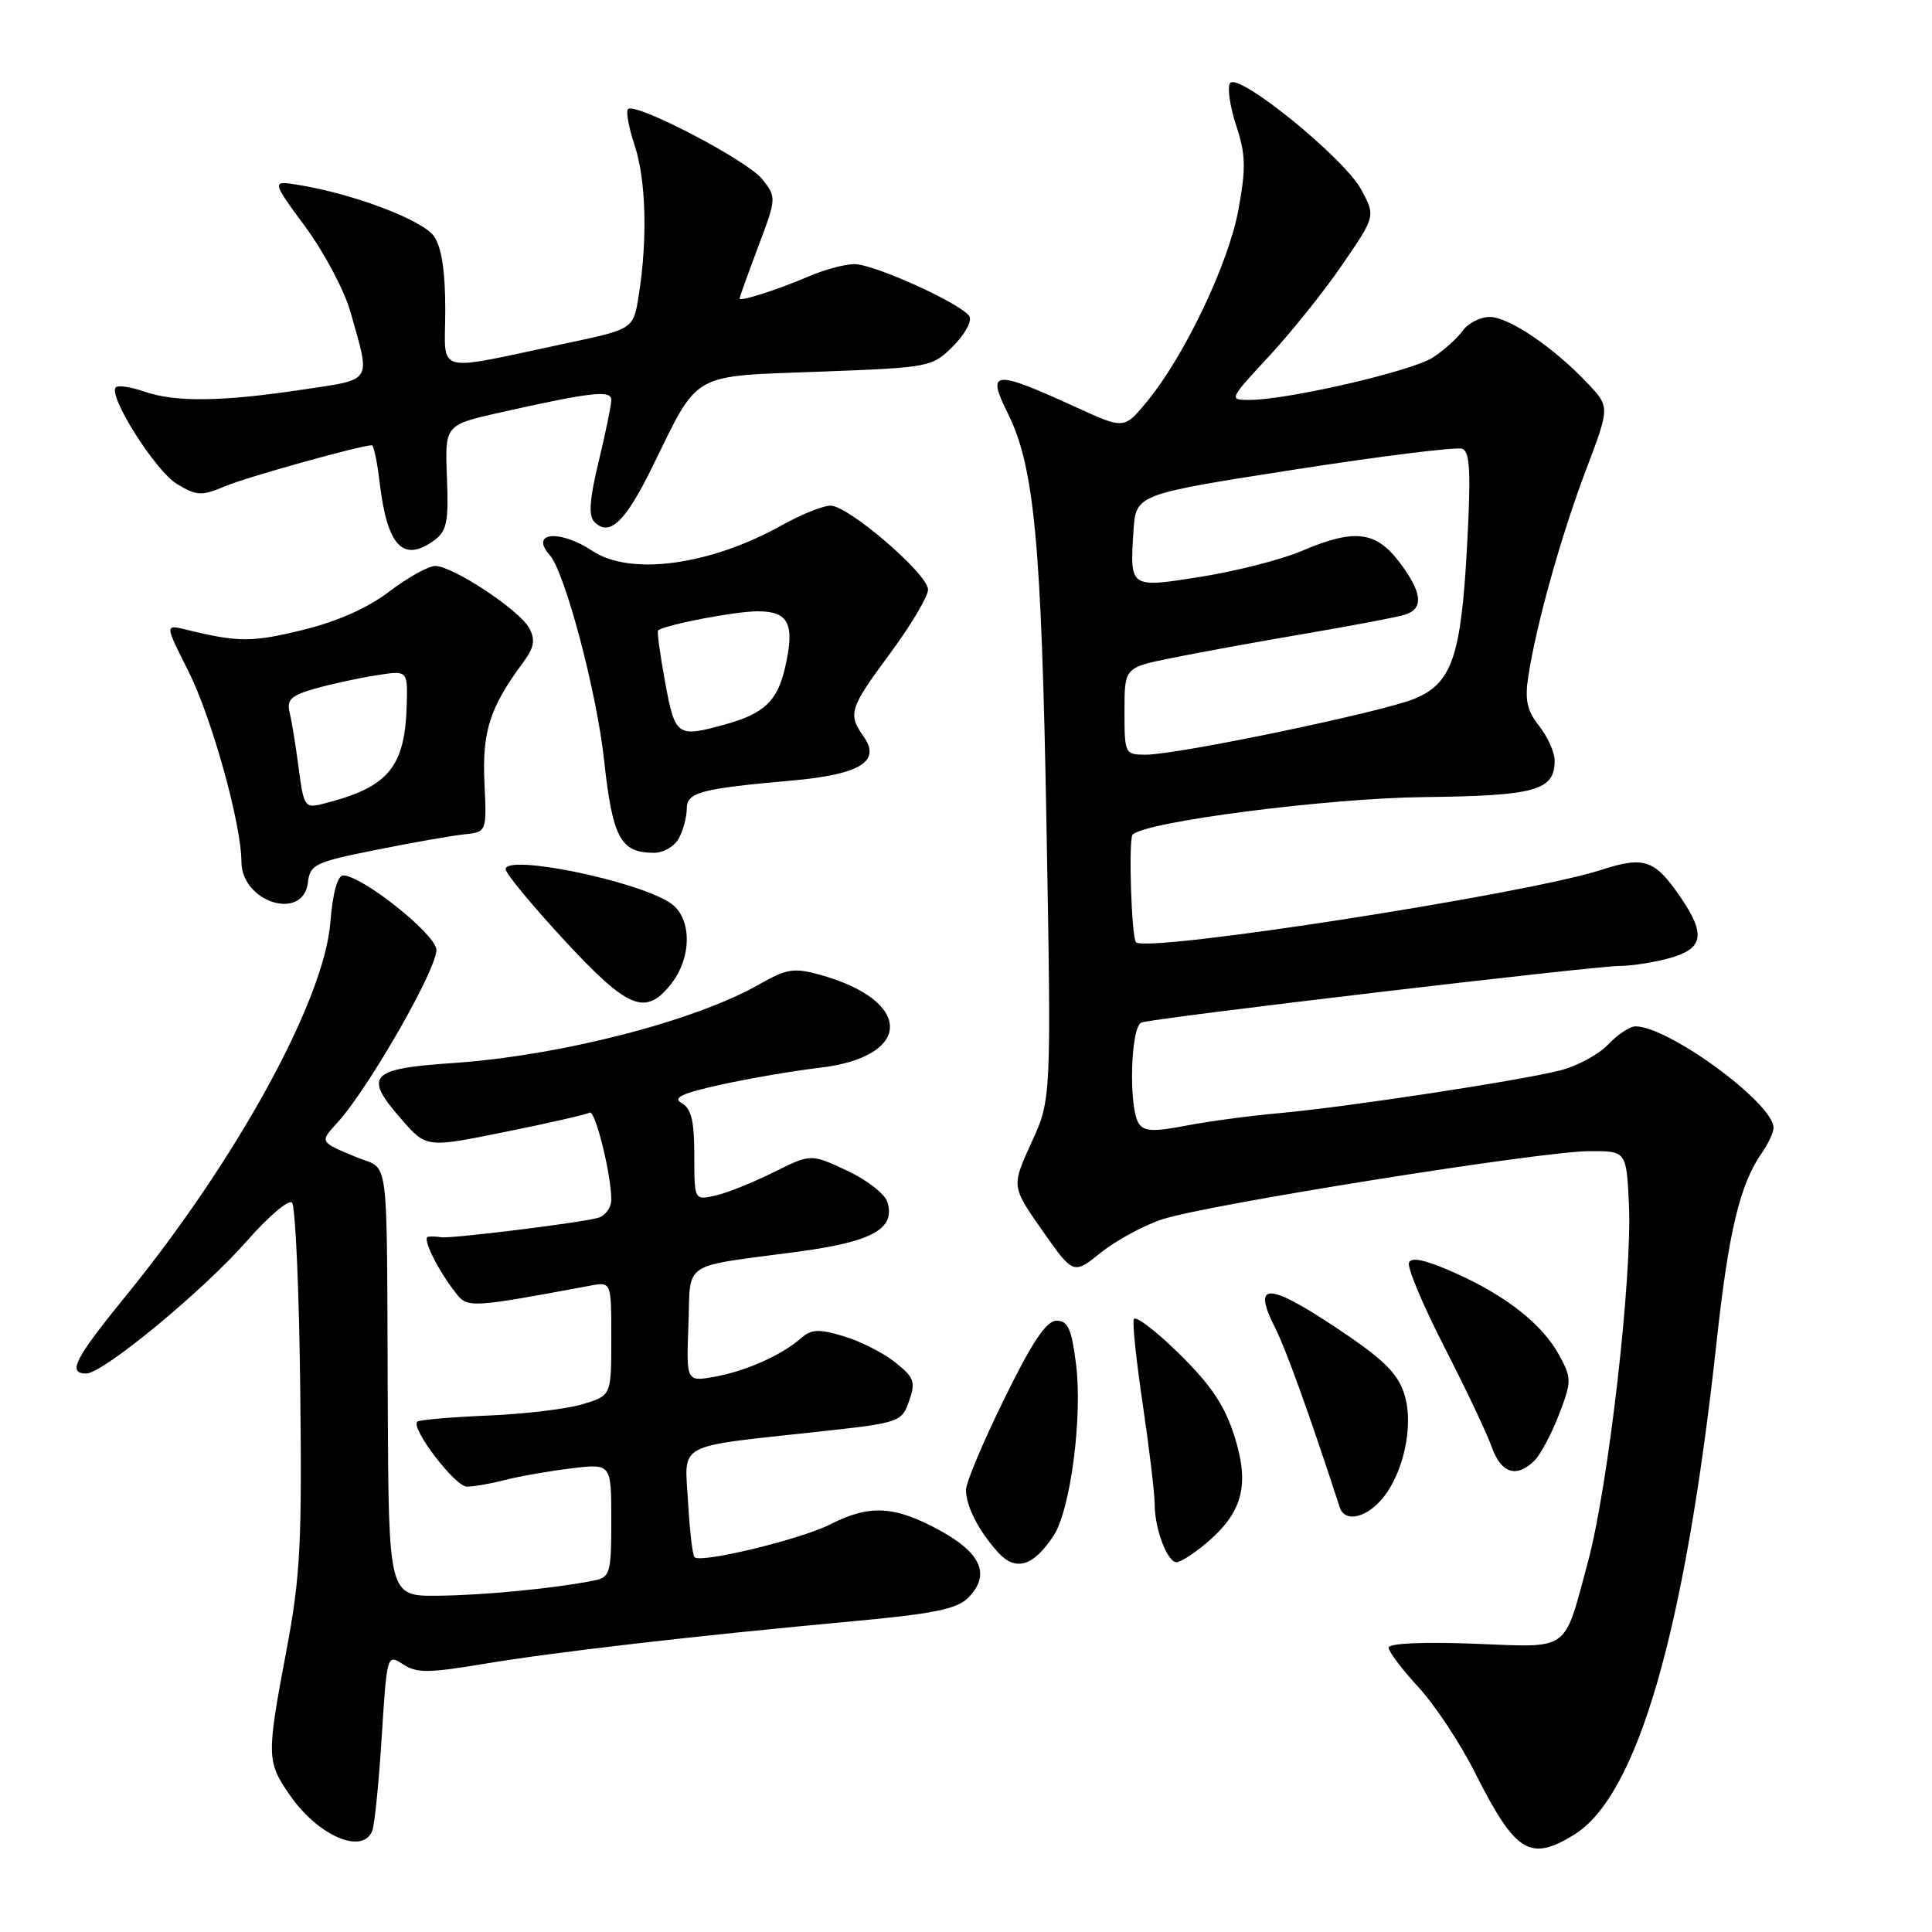 <?xml version="1.0" encoding="UTF-8" standalone="no"?>
<!DOCTYPE svg PUBLIC "-//W3C//DTD SVG 1.1//EN" "http://www.w3.org/Graphics/SVG/1.1/DTD/svg11.dtd" >
<svg xmlns="http://www.w3.org/2000/svg" xmlns:xlink="http://www.w3.org/1999/xlink" version="1.1" viewBox="0 0 256 256">
 <g >
 <path fill="currentColor"
d=" M 208.53 243.14 C 216.96 238.00 223.28 216.18 227.46 177.78 C 229.06 163.13 230.55 156.91 233.47 152.74 C 234.31 151.54 235.00 150.05 235.00 149.43 C 235.00 146.20 221.11 136.00 216.71 136.00 C 215.96 136.00 214.33 137.08 213.09 138.40 C 211.85 139.72 208.96 141.28 206.67 141.85 C 201.19 143.23 178.37 146.70 169.50 147.50 C 165.65 147.84 160.08 148.59 157.12 149.16 C 152.83 149.99 151.57 149.92 150.88 148.85 C 149.52 146.69 149.81 136.01 151.25 135.49 C 152.96 134.88 211.13 128.00 214.66 127.99 C 216.22 127.99 219.19 127.52 221.25 126.95 C 225.69 125.72 226.04 123.83 222.75 118.99 C 219.25 113.86 217.92 113.40 212.05 115.30 C 202.20 118.48 151.91 126.29 150.53 124.85 C 149.92 124.22 149.51 111.16 150.08 110.59 C 151.80 108.87 175.82 105.77 188.62 105.62 C 203.49 105.45 206.00 104.75 206.00 100.79 C 206.00 99.70 205.08 97.64 203.95 96.20 C 202.32 94.14 202.02 92.75 202.52 89.55 C 203.58 82.67 206.88 70.89 210.17 62.22 C 213.31 53.93 213.31 53.93 210.41 50.84 C 205.93 46.07 199.94 42.00 197.41 42.00 C 196.15 42.00 194.53 42.82 193.81 43.83 C 193.09 44.84 191.30 46.44 189.83 47.39 C 187.08 49.18 170.71 52.96 165.64 52.99 C 162.79 53.00 162.80 52.98 168.21 47.14 C 171.19 43.92 175.57 38.44 177.94 34.96 C 182.26 28.64 182.26 28.64 180.38 25.14 C 178.11 20.92 163.96 9.44 162.98 11.03 C 162.61 11.63 162.99 14.16 163.81 16.66 C 165.07 20.48 165.11 22.27 164.09 27.83 C 162.77 34.98 156.95 47.17 152.00 53.19 C 148.96 56.87 148.96 56.87 142.73 54.03 C 131.62 48.94 130.67 49.02 133.54 54.77 C 137.05 61.81 138.00 71.86 138.66 109.07 C 139.31 145.65 139.31 145.65 136.66 151.43 C 134.02 157.21 134.02 157.21 138.12 163.06 C 142.23 168.91 142.23 168.91 145.88 165.97 C 147.89 164.36 151.56 162.37 154.02 161.56 C 159.85 159.64 204.02 152.58 210.50 152.54 C 215.50 152.50 215.50 152.50 215.84 159.50 C 216.31 169.13 213.12 196.93 210.40 207.00 C 207.14 219.05 208.19 218.30 195.33 217.80 C 188.52 217.54 184.00 217.75 184.00 218.32 C 184.00 218.85 185.78 221.20 187.95 223.56 C 190.12 225.91 193.47 230.97 195.40 234.80 C 200.79 245.50 202.69 246.71 208.53 243.14 Z  M 49.33 242.57 C 49.64 241.78 50.20 236.19 50.58 230.14 C 51.27 219.22 51.29 219.15 53.39 220.52 C 55.20 221.71 56.75 221.70 64.01 220.49 C 73.40 218.91 92.38 216.72 112.95 214.83 C 123.62 213.85 126.79 213.21 128.26 211.74 C 131.29 208.71 130.08 205.81 124.50 202.77 C 118.53 199.52 115.23 199.33 110.05 201.97 C 106.15 203.96 92.91 207.17 92.03 206.34 C 91.77 206.09 91.38 202.80 91.17 199.01 C 90.72 191.03 89.27 191.80 108.48 189.70 C 119.23 188.53 119.48 188.44 120.46 185.64 C 121.35 183.11 121.14 182.52 118.62 180.52 C 117.06 179.27 113.99 177.71 111.80 177.06 C 108.50 176.07 107.52 176.11 106.15 177.31 C 103.58 179.56 98.87 181.67 94.72 182.42 C 90.94 183.10 90.94 183.10 91.22 175.58 C 91.54 166.94 90.01 167.96 105.77 165.85 C 115.63 164.53 118.71 162.81 117.57 159.24 C 117.24 158.19 114.83 156.32 112.21 155.10 C 107.44 152.87 107.44 152.87 102.47 155.35 C 99.74 156.71 96.26 158.10 94.75 158.43 C 92.00 159.04 92.00 159.04 92.00 153.07 C 92.00 148.54 91.60 146.87 90.33 146.17 C 89.07 145.46 90.32 144.87 95.58 143.71 C 99.39 142.88 105.20 141.88 108.50 141.50 C 121.01 140.07 121.08 132.59 108.61 129.15 C 105.20 128.21 104.21 128.37 100.61 130.43 C 92.06 135.31 74.22 139.89 60.01 140.86 C 48.94 141.61 48.12 142.52 53.22 148.34 C 56.50 152.10 56.50 152.10 66.95 149.98 C 72.70 148.82 77.73 147.67 78.12 147.43 C 78.85 146.97 81.00 155.60 81.00 158.98 C 81.00 160.02 80.21 161.09 79.25 161.37 C 76.93 162.03 59.62 164.17 58.43 163.94 C 57.92 163.84 57.15 163.82 56.72 163.88 C 55.89 164.01 58.01 168.30 60.43 171.37 C 61.97 173.33 62.34 173.31 78.25 170.35 C 81.00 169.84 81.00 169.84 81.00 177.37 C 81.00 184.91 81.00 184.91 77.25 186.05 C 75.19 186.69 69.50 187.37 64.61 187.57 C 59.72 187.78 55.53 188.14 55.29 188.38 C 54.40 189.27 60.32 197.00 61.88 196.99 C 62.77 196.99 65.08 196.58 67.00 196.09 C 68.92 195.59 72.86 194.91 75.75 194.56 C 81.00 193.93 81.00 193.93 81.00 201.45 C 81.00 208.44 80.84 208.99 78.75 209.42 C 73.59 210.46 64.08 211.39 58.00 211.44 C 51.50 211.50 51.50 211.50 51.38 186.00 C 51.23 151.78 51.66 155.17 47.25 153.34 C 42.31 151.30 42.34 151.34 44.71 148.75 C 48.89 144.17 58.13 127.97 57.82 125.77 C 57.50 123.58 47.92 116.00 45.47 116.00 C 44.72 116.00 44.08 118.36 43.77 122.25 C 42.95 132.54 31.38 153.66 16.68 171.71 C 9.87 180.07 8.89 182.00 11.43 182.00 C 13.64 182.00 26.91 171.05 32.70 164.45 C 35.55 161.20 38.24 158.91 38.69 159.35 C 39.14 159.80 39.63 170.81 39.78 183.83 C 40.03 204.38 39.79 208.95 37.99 218.50 C 35.30 232.76 35.31 233.40 38.44 237.91 C 42.17 243.29 48.09 245.82 49.33 242.57 Z  M 139.62 203.46 C 141.85 200.06 143.46 187.70 142.58 180.75 C 141.99 176.08 141.51 175.00 140.00 175.00 C 138.65 175.00 136.79 177.77 133.08 185.34 C 130.28 191.03 128.00 196.46 128.00 197.41 C 128.00 199.60 129.69 202.88 132.26 205.71 C 134.59 208.27 136.94 207.55 139.62 203.46 Z  M 159.79 204.52 C 164.65 200.43 165.62 196.82 163.59 190.37 C 162.29 186.24 160.50 183.56 156.22 179.35 C 153.11 176.30 150.42 174.25 150.23 174.81 C 150.04 175.37 150.59 180.53 151.45 186.29 C 152.30 192.05 153.00 197.91 153.00 199.31 C 153.00 202.58 154.67 207.00 155.90 207.00 C 156.42 207.00 158.17 205.88 159.79 204.52 Z  M 182.85 198.93 C 185.92 195.63 187.44 188.85 186.05 184.64 C 185.12 181.83 183.19 179.99 176.69 175.69 C 167.90 169.88 165.92 169.95 168.96 175.94 C 170.41 178.81 173.48 187.32 177.53 199.75 C 178.15 201.64 180.69 201.25 182.85 198.93 Z  M 203.34 193.52 C 204.15 192.70 205.61 189.96 206.58 187.42 C 208.25 183.05 208.26 182.63 206.63 179.62 C 204.41 175.49 199.54 171.65 192.64 168.60 C 188.82 166.91 186.98 166.52 186.69 167.33 C 186.46 167.97 188.57 173.00 191.39 178.50 C 194.21 184.00 197.04 189.96 197.67 191.75 C 198.91 195.25 200.97 195.89 203.34 193.52 Z  M 88.93 130.37 C 91.76 126.76 91.68 121.48 88.75 119.60 C 84.13 116.63 67.00 113.15 67.00 115.18 C 67.00 115.73 70.49 119.95 74.75 124.56 C 83.25 133.74 85.53 134.68 88.93 130.37 Z  M 40.80 116.93 C 41.08 114.55 41.73 114.23 49.80 112.62 C 54.58 111.66 59.85 110.73 61.50 110.56 C 64.50 110.24 64.50 110.24 64.19 103.68 C 63.88 96.95 64.90 93.76 69.25 87.87 C 70.78 85.81 70.97 84.81 70.13 83.24 C 68.85 80.85 60.01 75.00 57.67 75.00 C 56.76 75.00 54.03 76.52 51.60 78.37 C 48.73 80.56 44.71 82.35 40.08 83.48 C 33.37 85.12 31.57 85.12 24.67 83.43 C 21.84 82.74 21.84 82.74 24.93 88.87 C 28.04 95.03 31.98 109.15 31.99 114.19 C 32.01 119.58 40.19 122.12 40.80 116.93 Z  M 89.96 111.07 C 90.53 110.00 91.00 108.25 91.00 107.18 C 91.00 104.98 92.76 104.51 105.00 103.42 C 113.93 102.62 116.75 100.91 114.47 97.65 C 112.31 94.58 112.52 93.92 118.00 86.50 C 120.75 82.77 122.99 79.00 122.97 78.11 C 122.93 76.04 112.42 67.00 110.05 67.00 C 109.06 67.00 106.16 68.17 103.61 69.59 C 94.10 74.91 83.54 76.34 78.50 73.00 C 74.15 70.12 70.15 70.51 72.84 73.55 C 74.86 75.82 79.06 91.66 80.04 100.68 C 81.17 111.06 82.22 113.00 86.66 113.00 C 87.91 113.00 89.40 112.13 89.96 111.07 Z  M 57.56 71.58 C 59.21 70.37 59.46 69.13 59.22 63.24 C 58.95 56.31 58.95 56.31 66.22 54.67 C 78.34 51.95 81.00 51.64 81.00 53.00 C 81.00 53.67 80.25 57.33 79.33 61.14 C 78.11 66.18 77.96 68.36 78.76 69.16 C 80.77 71.17 82.85 69.19 86.47 61.80 C 92.68 49.15 91.38 49.89 108.56 49.25 C 123.27 48.70 123.50 48.65 126.30 45.86 C 127.86 44.30 128.82 42.52 128.45 41.91 C 127.42 40.26 115.85 35.00 113.22 35.00 C 111.96 35.00 109.26 35.72 107.22 36.60 C 103.00 38.41 98.00 40.01 98.00 39.55 C 98.00 39.38 99.11 36.30 100.46 32.70 C 102.89 26.24 102.90 26.14 101.01 23.75 C 99.07 21.27 84.17 13.50 83.21 14.46 C 82.92 14.75 83.31 16.90 84.09 19.25 C 85.60 23.79 85.82 31.64 84.65 39.05 C 83.94 43.60 83.94 43.60 75.22 45.45 C 57.10 49.28 59.00 49.79 59.00 41.09 C 59.00 35.91 58.52 32.75 57.50 31.30 C 56.00 29.17 47.06 25.76 39.71 24.53 C 35.93 23.90 35.93 23.90 40.47 30.07 C 42.97 33.46 45.66 38.55 46.45 41.37 C 49.12 50.85 49.52 50.21 40.00 51.64 C 29.34 53.24 23.20 53.31 19.10 51.88 C 17.34 51.27 15.65 51.02 15.35 51.32 C 14.27 52.40 20.56 62.37 23.42 64.11 C 26.07 65.72 26.67 65.75 29.85 64.42 C 32.78 63.19 47.82 59.00 49.28 59.00 C 49.52 59.00 49.99 61.24 50.31 63.97 C 51.31 72.39 53.42 74.61 57.56 71.58 Z  M 149.00 94.23 C 149.00 88.46 149.00 88.46 155.25 87.19 C 158.69 86.49 166.64 85.04 172.92 83.97 C 179.20 82.90 185.16 81.77 186.17 81.45 C 188.70 80.64 188.46 78.47 185.38 74.43 C 182.27 70.35 179.41 70.04 172.45 73.02 C 169.85 74.13 163.93 75.65 159.29 76.40 C 149.63 77.94 149.71 77.99 150.19 70.37 C 150.50 65.50 150.50 65.50 171.48 62.23 C 183.02 60.43 193.04 59.19 193.76 59.46 C 194.78 59.85 194.92 62.60 194.40 72.23 C 193.61 86.99 192.40 90.52 187.45 92.58 C 183.26 94.33 156.06 100.00 151.84 100.00 C 149.05 100.00 149.00 99.90 149.00 94.23 Z  M 39.58 101.82 C 39.20 98.90 38.66 95.57 38.38 94.43 C 37.96 92.72 38.55 92.16 41.69 91.26 C 43.78 90.66 47.41 89.87 49.75 89.50 C 54.00 88.82 54.00 88.82 53.90 93.16 C 53.70 101.70 51.51 104.33 42.76 106.52 C 40.40 107.12 40.24 106.87 39.58 101.82 Z  M 88.13 90.38 C 87.46 86.74 87.04 83.66 87.20 83.53 C 88.16 82.78 97.43 81.00 100.38 81.00 C 104.53 81.00 105.36 82.68 104.02 88.47 C 103.00 92.91 101.26 94.56 96.05 96.00 C 89.72 97.76 89.45 97.57 88.13 90.38 Z "/>
</g>
</svg>